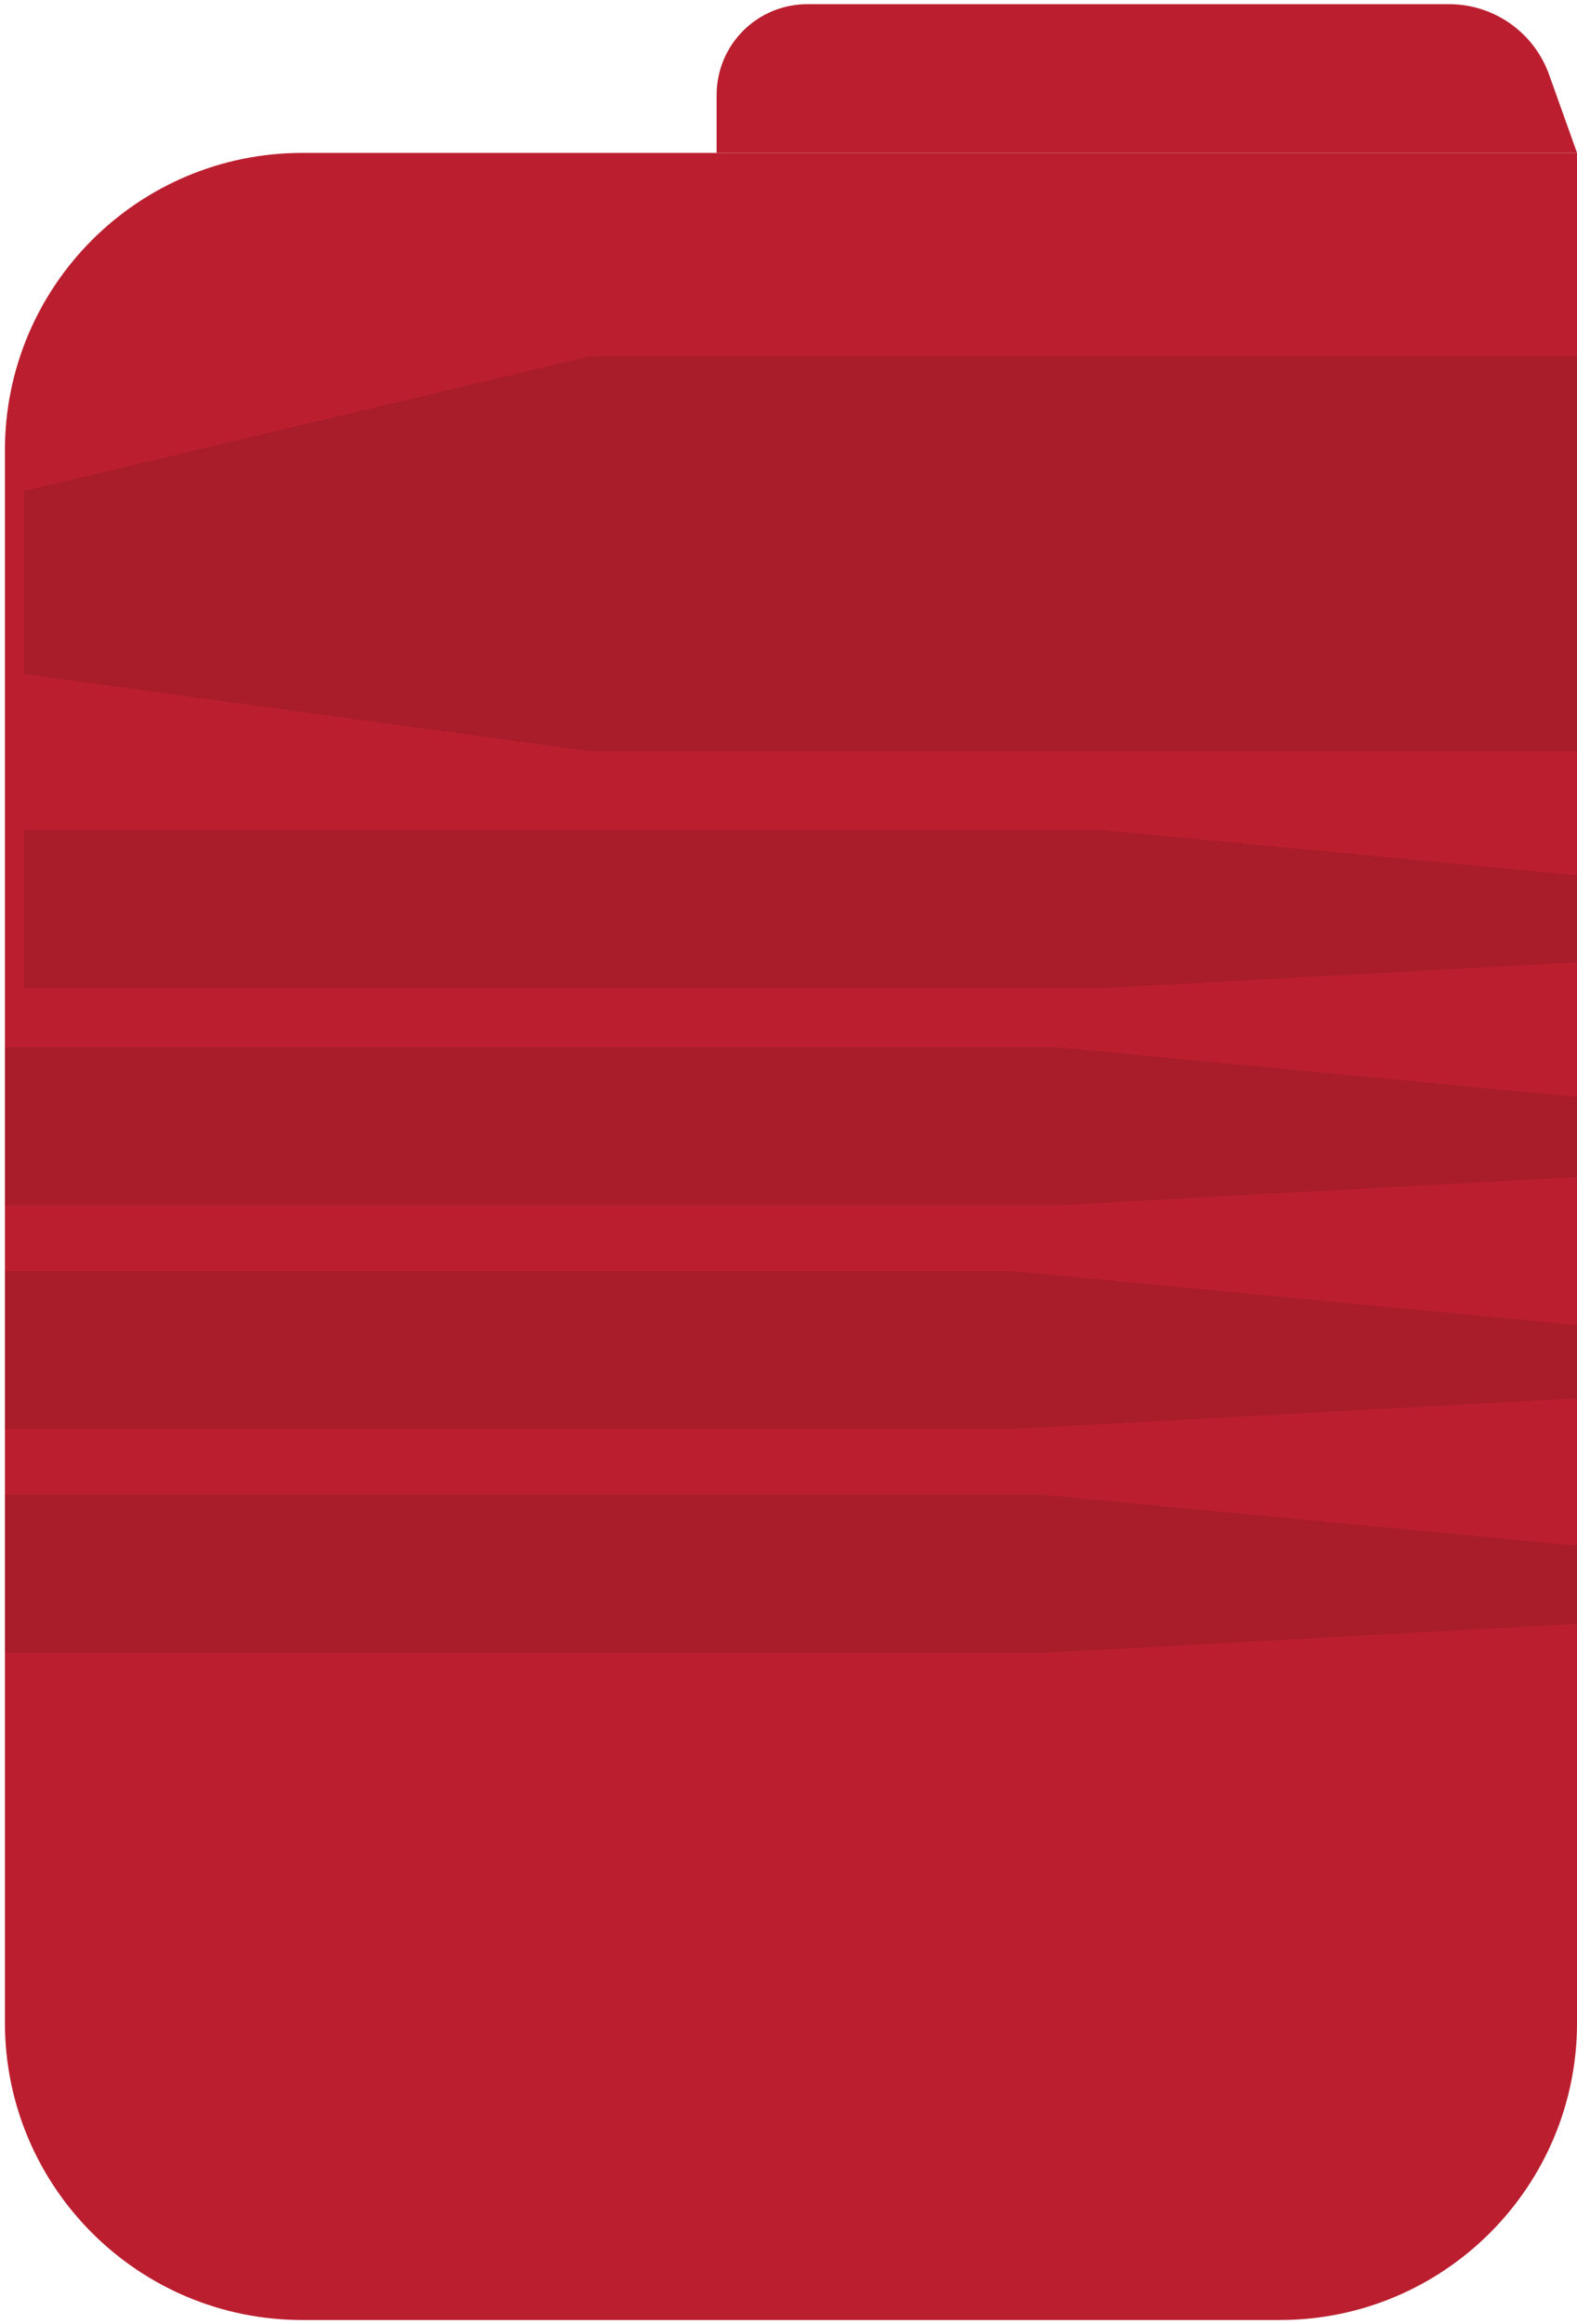 <svg width="247" height="364" viewBox="0 0 247 364" fill="none" xmlns="http://www.w3.org/2000/svg">
<g clip-path="url(#clip0_4020_2668)">
<path d="M247.008 23.947H47.354C21.626 23.947 0.768 44.804 0.768 70.533V316.772C0.768 342.501 21.626 363.358 47.354 363.358H200.422C226.151 363.358 247.008 342.501 247.008 316.772V23.947Z" fill="#BB1F2F"/>
<path d="M242.632 11.696L247.008 23.947H112.242V14.855C112.242 11.089 113.738 7.477 116.401 4.814C119.064 2.15 122.677 0.654 126.443 0.654H226.964C233.995 0.654 240.268 5.074 242.632 11.696Z" fill="#BB1F2F"/>
<path d="M92.396 55.801L3.75 76.919V105.579L92.396 117.647H261.442V55.801H92.396Z" fill="black" fill-opacity="0.1"/>
<path d="M165.573 164.031L254.219 172.479V183.943L165.573 188.77H-3.474V164.031H165.573Z" fill="black" fill-opacity="0.1"/>
<path d="M158.362 199.078L247.008 207.525V218.99L158.362 223.817H-10.684V199.078H158.362Z" fill="black" fill-opacity="0.1"/>
<path d="M163.51 234.123L252.156 242.57V254.034L163.51 258.862H-5.536V234.123H163.51Z" fill="black" fill-opacity="0.1"/>
<path d="M172.791 130.016L261.438 138.463V149.927L172.791 154.754H3.745V130.016H172.791Z" fill="black" fill-opacity="0.1"/>
</g>
<defs>
<clipPath id="clip0_4020_2668">
<rect width="246.239" height="362.704" fill="white" transform="matrix(-1 0 0 1 247.008 0.654)"/>
</clipPath>
</defs>
</svg>
